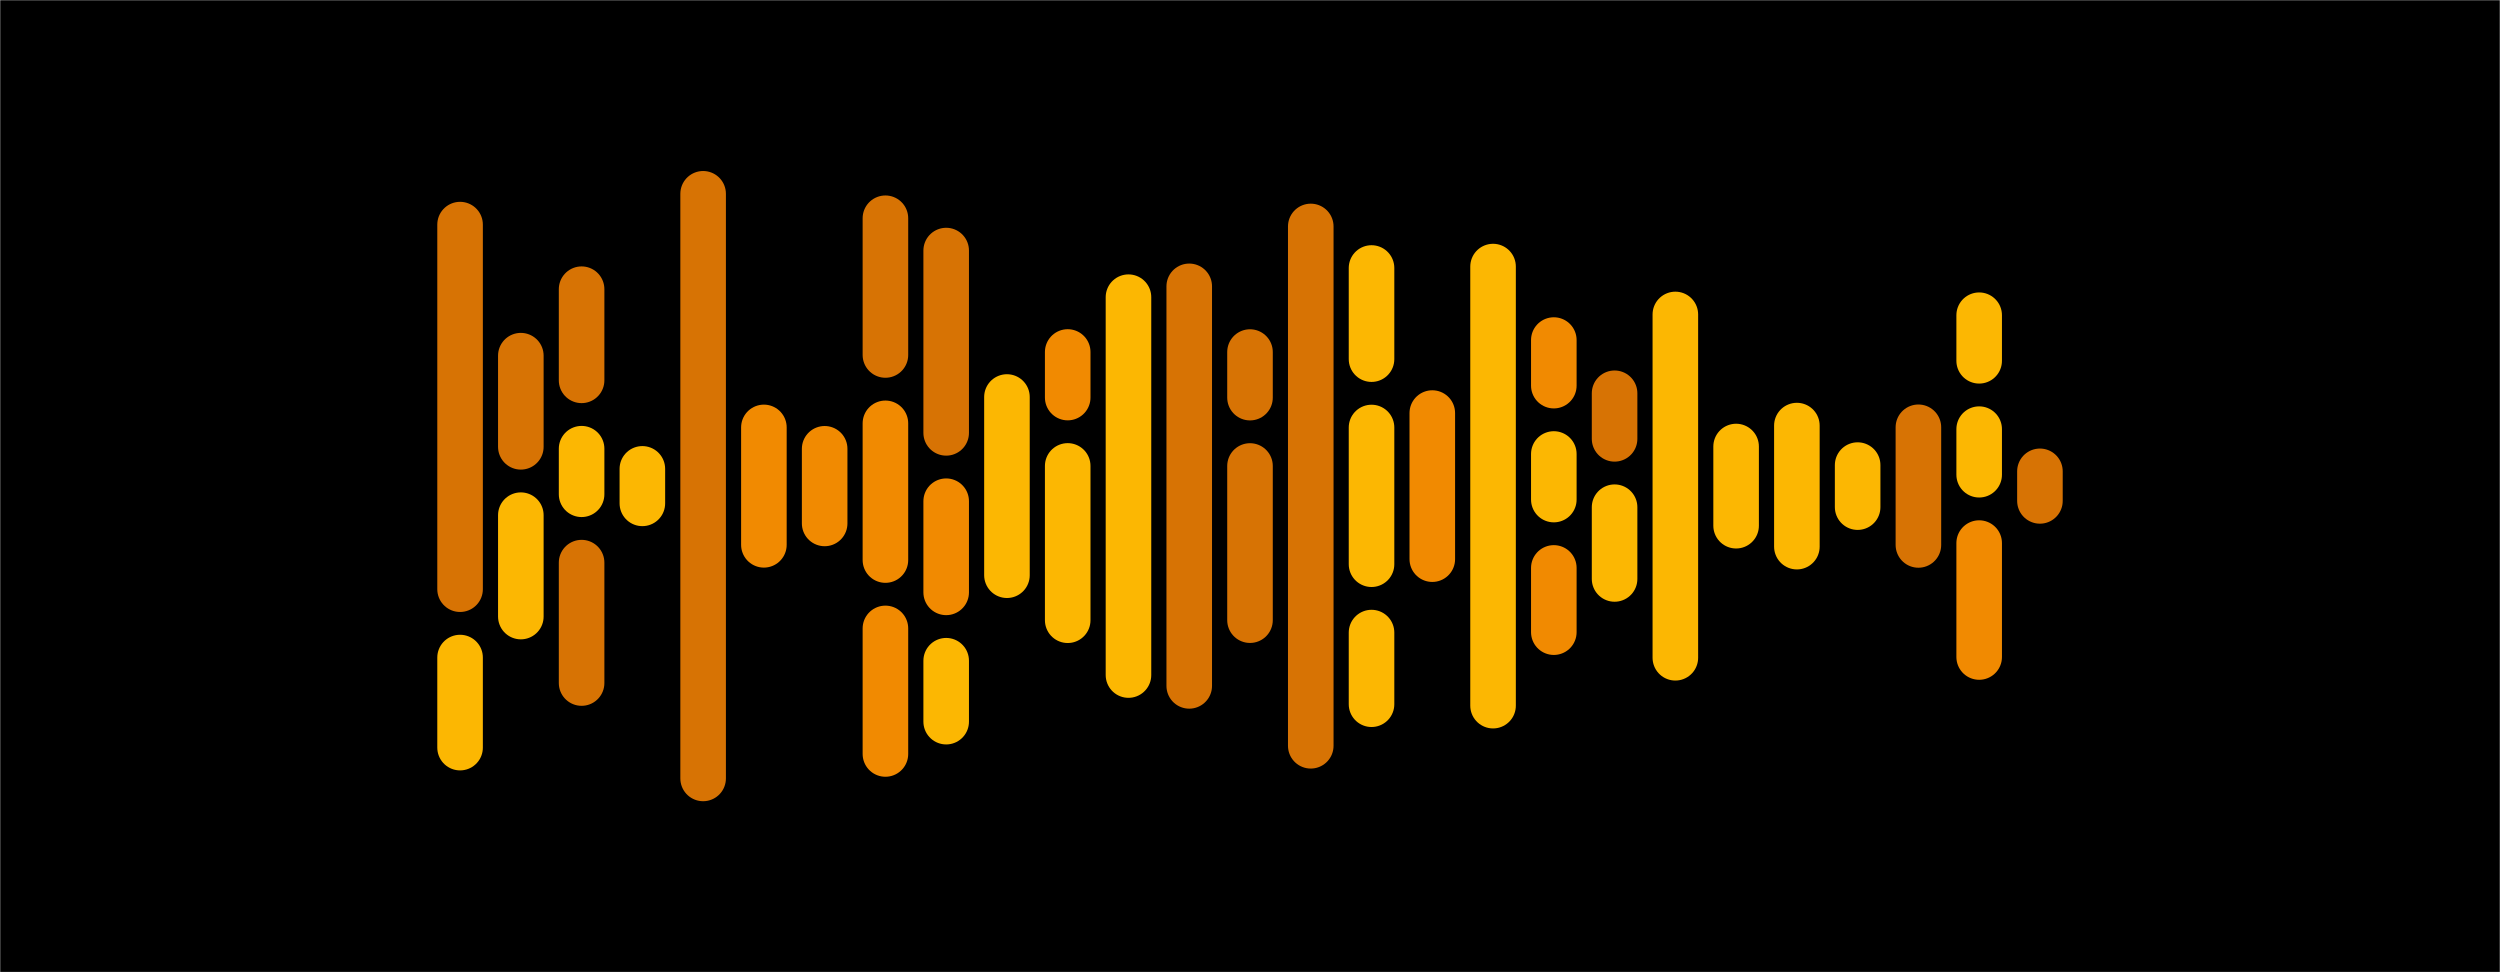 <svg xmlns="http://www.w3.org/2000/svg" version="1.1" xmlns:xlink="http://www.w3.org/1999/xlink" xmlns:svgjs="http://svgjs.com/svgjs" width="1440" height="560" preserveAspectRatio="none" viewBox="0 0 1440 560"><g mask="url(&quot;#SvgjsMask1074&quot;)" fill="none"><rect width="1440" height="560" x="0" y="0" fill="rgba(0, 0, 0, 1)"></rect><g transform="translate(0, 0)" stroke-linecap="round"><path d="M265 129.375 L265 339.375" stroke-width="26.25" stroke="rgba(215, 115, 4, 1)"></path><path d="M265 378.75 L265 430.625" stroke-width="26.25" stroke="rgba(252, 183, 2, 1)"></path><path d="M300 204.865 L300 257.365" stroke-width="26.25" stroke="rgba(215, 115, 4, 1)"></path><path d="M300 296.74 L300 355.135" stroke-width="26.25" stroke="rgba(252, 183, 2, 1)"></path><path d="M335 166.575 L335 219.075" stroke-width="26.25" stroke="rgba(215, 115, 4, 1)"></path><path d="M335 258.45 L335 284.7" stroke-width="26.25" stroke="rgba(252, 183, 2, 1)"></path><path d="M335 324.075 L335 393.425" stroke-width="26.25" stroke="rgba(215, 115, 4, 1)"></path><path d="M370 270.065 L370 289.935" stroke-width="26.25" stroke="rgba(252, 183, 2, 1)"></path><path d="M405 111.625 L405 448.375" stroke-width="26.25" stroke="rgba(215, 115, 4, 1)"></path><path d="M440 246.185 L440 313.815" stroke-width="26.25" stroke="rgba(241, 138, 1, 1)"></path><path d="M475 258.505 L475 301.495" stroke-width="26.25" stroke="rgba(241, 138, 1, 1)"></path><path d="M510 125.715 L510 204.465" stroke-width="26.25" stroke="rgba(215, 115, 4, 1)"></path><path d="M510 243.84 L510 322.59" stroke-width="26.25" stroke="rgba(241, 138, 1, 1)"></path><path d="M510 361.965 L510 434.285" stroke-width="26.25" stroke="rgba(241, 138, 1, 1)"></path><path d="M545 144.325 L545 249.325" stroke-width="26.25" stroke="rgba(215, 115, 4, 1)"></path><path d="M545 288.7 L545 341.2" stroke-width="26.25" stroke="rgba(241, 138, 1, 1)"></path><path d="M545 380.575 L545 415.675" stroke-width="26.25" stroke="rgba(252, 183, 2, 1)"></path><path d="M580 228.675 L580 331.325" stroke-width="26.25" stroke="rgba(252, 183, 2, 1)"></path><path d="M615 202.745 L615 228.995" stroke-width="26.25" stroke="rgba(241, 138, 1, 1)"></path><path d="M615 268.37 L615 357.255" stroke-width="26.25" stroke="rgba(252, 183, 2, 1)"></path><path d="M650 171.175 L650 388.825" stroke-width="26.25" stroke="rgba(252, 183, 2, 1)"></path><path d="M685 164.935 L685 395.065" stroke-width="26.25" stroke="rgba(215, 115, 4, 1)"></path><path d="M720 202.785 L720 229.035" stroke-width="26.25" stroke="rgba(215, 115, 4, 1)"></path><path d="M720 268.41 L720 357.215" stroke-width="26.25" stroke="rgba(215, 115, 4, 1)"></path><path d="M755 130.435 L755 429.565" stroke-width="26.25" stroke="rgba(215, 115, 4, 1)"></path><path d="M790 154.365 L790 206.865" stroke-width="26.25" stroke="rgba(252, 183, 2, 1)"></path><path d="M790 246.24 L790 324.99" stroke-width="26.25" stroke="rgba(252, 183, 2, 1)"></path><path d="M790 364.365 L790 405.635" stroke-width="26.25" stroke="rgba(252, 183, 2, 1)"></path><path d="M825 237.925 L825 322.075" stroke-width="26.25" stroke="rgba(241, 138, 1, 1)"></path><path d="M860 153.545 L860 406.455" stroke-width="26.25" stroke="rgba(252, 183, 2, 1)"></path><path d="M895 195.875 L895 222.125" stroke-width="26.25" stroke="rgba(241, 138, 1, 1)"></path><path d="M895 261.5 L895 287.75" stroke-width="26.25" stroke="rgba(252, 183, 2, 1)"></path><path d="M895 327.125 L895 364.125" stroke-width="26.25" stroke="rgba(241, 138, 1, 1)"></path><path d="M930 226.525 L930 252.775" stroke-width="26.25" stroke="rgba(215, 115, 4, 1)"></path><path d="M930 292.15 L930 333.475" stroke-width="26.25" stroke="rgba(252, 183, 2, 1)"></path><path d="M965 181.125 L965 378.875" stroke-width="26.25" stroke="rgba(252, 183, 2, 1)"></path><path d="M1000 257.195 L1000 302.805" stroke-width="26.25" stroke="rgba(252, 183, 2, 1)"></path><path d="M1035 245.135 L1035 314.865" stroke-width="26.25" stroke="rgba(252, 183, 2, 1)"></path><path d="M1070 267.895 L1070 292.105" stroke-width="26.25" stroke="rgba(252, 183, 2, 1)"></path><path d="M1105 246.115 L1105 313.885" stroke-width="26.25" stroke="rgba(215, 115, 4, 1)"></path><path d="M1140 181.565 L1140 207.815" stroke-width="26.25" stroke="rgba(252, 183, 2, 1)"></path><path d="M1140 247.19 L1140 273.44" stroke-width="26.25" stroke="rgba(252, 183, 2, 1)"></path><path d="M1140 312.815 L1140 378.435" stroke-width="26.25" stroke="rgba(241, 138, 1, 1)"></path><path d="M1175 271.485 L1175 288.515" stroke-width="26.25" stroke="rgba(215, 115, 4, 1)"></path></g></g><defs><mask id="SvgjsMask1074"><rect width="1440" height="560" fill="#ffffff"></rect></mask></defs></svg>